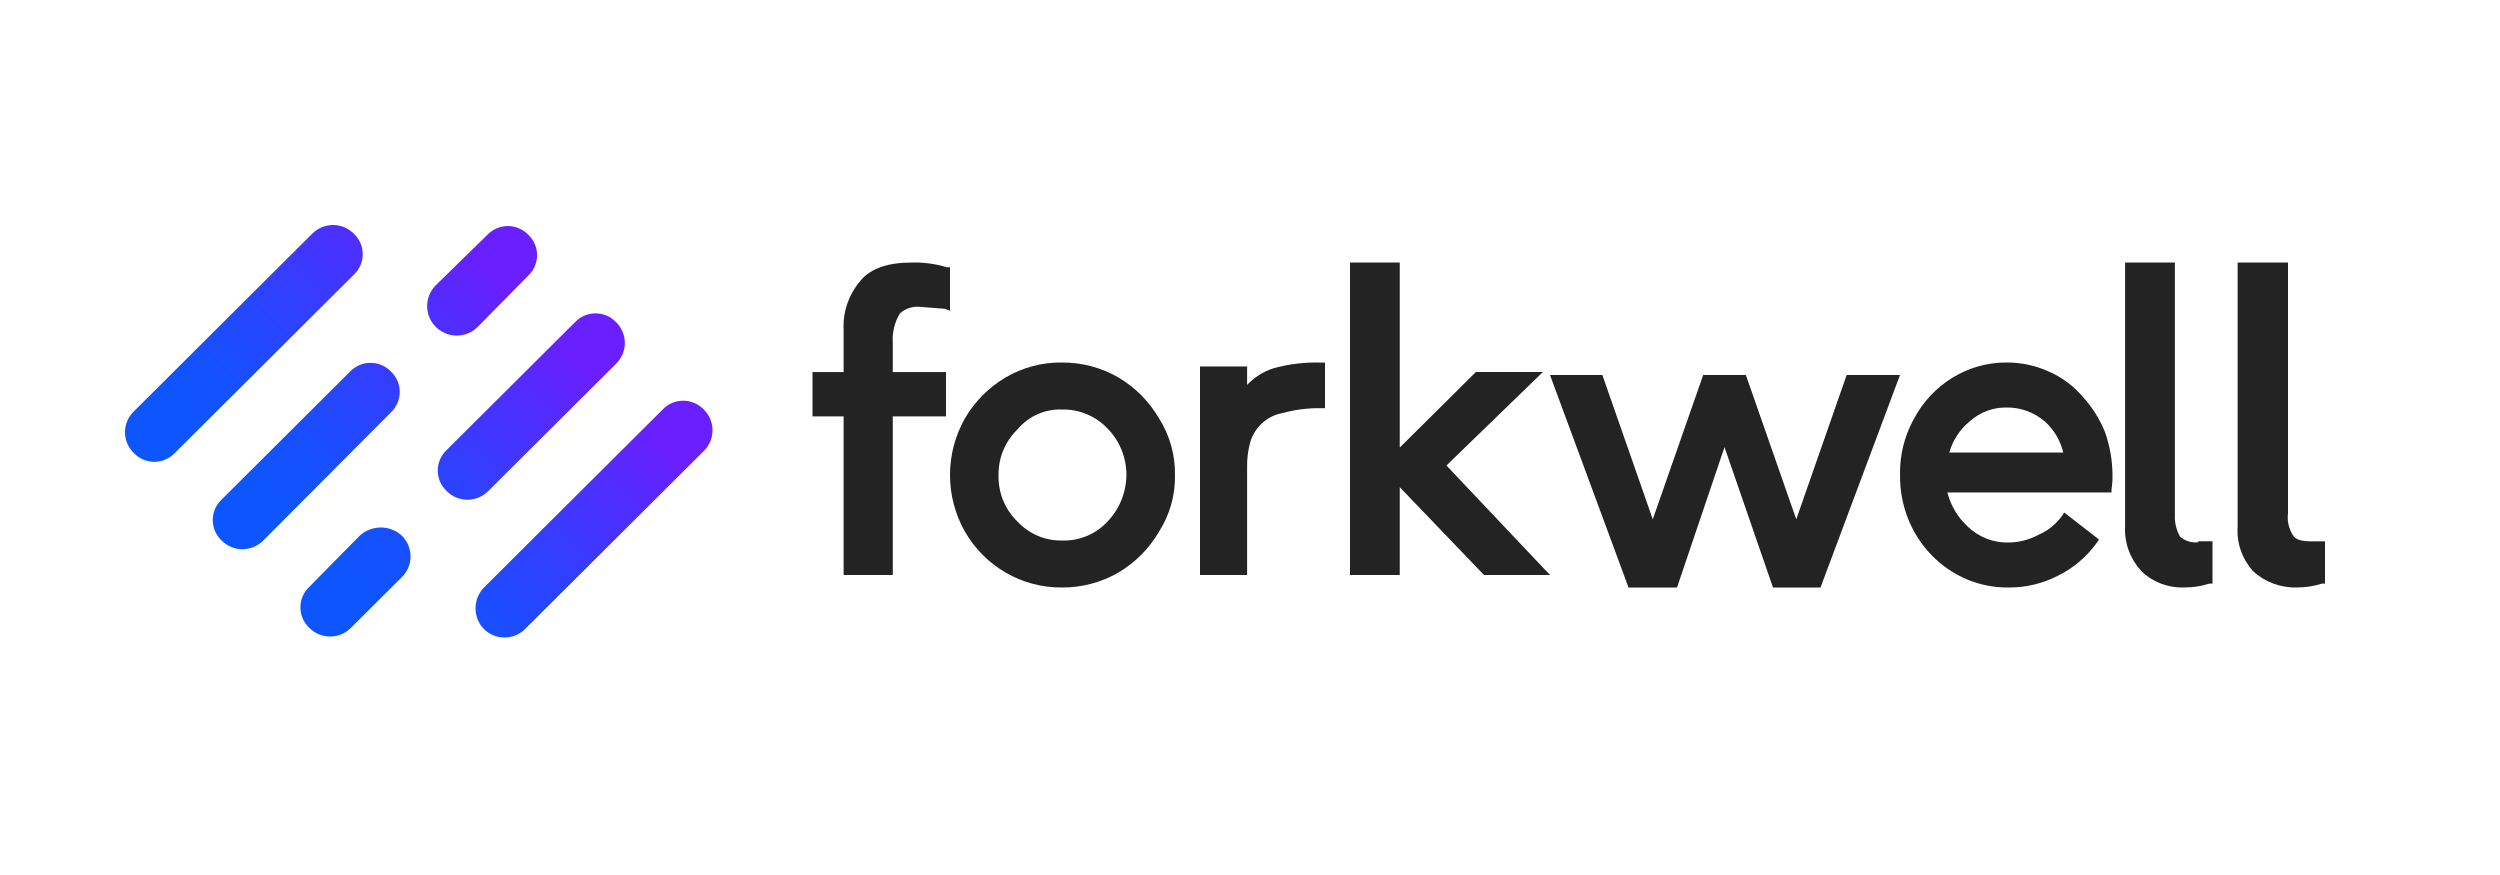 <?xml version="1.0" encoding="UTF-8"?>
<svg width="200px" height="70px" viewBox="0 0 200 70" version="1.1" xmlns="http://www.w3.org/2000/svg" xmlns:xlink="http://www.w3.org/1999/xlink">
    <!-- Generator: Sketch 61.2 (89653) - https://sketch.com -->
    <title>Slice</title>
    <desc>Created with Sketch.</desc>
    <defs>
        <linearGradient x1="25.015%" y1="67.497%" x2="76.113%" y2="31.76%" id="linearGradient-1">
            <stop stop-color="#0D55FF" offset="0%"></stop>
            <stop stop-color="#1650FF" offset="18%"></stop>
            <stop stop-color="#2E41FF" offset="47%"></stop>
            <stop stop-color="#562AFF" offset="84%"></stop>
            <stop stop-color="#691FFF" offset="100%"></stop>
        </linearGradient>
    </defs>
    <g id="Page-1" stroke="none" stroke-width="1" fill="none" fill-rule="evenodd">
        <g id="FW_brand_primary" transform="translate(10, 17.389)" fill-rule="nonzero">
            <path d="M18.318,4.576 L3.98,18.858 C3.554,19.304 2.962,19.556 2.344,19.556 C1.725,19.556 1.134,19.304 0.707,18.858 C0.255,18.419 0,17.817 0,17.189 C0,16.56 0.255,15.958 0.707,15.52 L14.967,1.316 C15.407,0.865 16.012,0.611 16.643,0.611 C17.274,0.611 17.878,0.865 18.318,1.316 C18.766,1.741 19.019,2.33 19.019,2.946 C19.019,3.562 18.766,4.151 18.318,4.576 Z M46.293,15.365 C45.866,14.919 45.275,14.666 44.656,14.666 C44.038,14.666 43.446,14.919 43.02,15.365 L28.682,29.647 C27.83,30.568 27.83,31.985 28.682,32.907 C29.122,33.357 29.726,33.611 30.357,33.611 C30.988,33.611 31.593,33.357 32.033,32.907 L46.293,18.702 C46.745,18.264 47,17.662 47,17.033 C47,16.405 46.745,15.803 46.293,15.365 L46.293,15.365 Z M21.279,12.338 C20.853,11.891 20.261,11.639 19.643,11.639 C19.024,11.639 18.433,11.891 18.006,12.338 L7.72,22.583 C7.273,23.008 7.019,23.597 7.019,24.213 C7.019,24.829 7.273,25.418 7.72,25.843 C8.161,26.294 8.765,26.548 9.396,26.548 C10.027,26.548 10.631,26.294 11.071,25.843 L21.279,15.598 C21.727,15.173 21.98,14.584 21.98,13.968 C21.98,13.352 21.727,12.762 21.279,12.338 L21.279,12.338 Z M39.28,8.379 C38.853,7.933 38.262,7.68 37.643,7.68 C37.025,7.68 36.433,7.933 36.007,8.379 L25.721,18.625 C25.273,19.05 25.02,19.639 25.02,20.255 C25.02,20.871 25.273,21.46 25.721,21.885 C26.161,22.335 26.765,22.589 27.396,22.589 C28.027,22.589 28.631,22.335 29.072,21.885 L39.28,11.717 C39.732,11.278 39.987,10.676 39.987,10.048 C39.987,9.419 39.732,8.817 39.28,8.379 L39.28,8.379 Z M22.136,25.455 C21.186,24.596 19.736,24.596 18.786,25.455 L14.734,29.569 C14.286,29.994 14.032,30.583 14.032,31.199 C14.032,31.815 14.286,32.404 14.734,32.829 C15.174,33.279 15.778,33.533 16.409,33.533 C17.04,33.533 17.644,33.279 18.084,32.829 L22.136,28.793 C22.589,28.354 22.844,27.752 22.844,27.124 C22.844,26.495 22.589,25.893 22.136,25.455 L22.136,25.455 Z M32.266,1.393 C31.84,0.947 31.248,0.695 30.63,0.695 C30.012,0.695 29.42,0.947 28.994,1.393 L24.864,5.429 C24.265,6.026 24.031,6.895 24.25,7.709 C24.47,8.524 25.108,9.16 25.926,9.378 C26.743,9.596 27.616,9.363 28.214,8.767 L32.266,4.653 C32.714,4.228 32.968,3.639 32.968,3.023 C32.968,2.407 32.714,1.818 32.266,1.393 Z" id="Shape" fill="url(#linearGradient-1)"></path>
            <path d="M62.869,3.616 C61.102,3.616 59.657,4.069 58.854,5.051 C57.903,6.159 57.418,7.556 57.489,8.978 L57.489,12.376 L55,12.376 L55,15.925 L57.489,15.925 L57.489,28.611 L61.423,28.611 L61.423,15.925 L65.679,15.925 L65.679,12.376 L61.423,12.376 L61.423,10.035 C61.366,9.22 61.562,8.407 61.985,7.694 C62.429,7.281 63.053,7.085 63.672,7.165 L65.599,7.316 L66,7.467 L66,3.994 L65.759,3.994 C64.826,3.711 63.848,3.583 62.869,3.616 Z" id="Path" fill="#232323"></path>
            <path d="M79.479,12.812 C78.104,12.016 76.544,11.602 74.959,11.612 C73.372,11.59 71.81,12.005 70.439,12.812 C69.096,13.607 67.976,14.736 67.188,16.092 C65.604,18.893 65.604,22.33 67.188,25.131 C68.789,27.928 71.758,29.64 74.959,29.611 C76.544,29.621 78.104,29.207 79.479,28.411 C80.822,27.616 81.941,26.487 82.73,25.131 C83.579,23.796 84.021,22.238 83.998,20.651 C84.031,19.038 83.59,17.452 82.73,16.092 C81.941,14.736 80.822,13.607 79.479,12.812 L79.479,12.812 Z M78.606,24.331 C77.666,25.347 76.336,25.901 74.959,25.851 C73.61,25.878 72.313,25.325 71.391,24.331 C70.401,23.371 69.855,22.036 69.884,20.651 C69.855,19.266 70.401,17.932 71.391,16.972 C72.271,15.911 73.588,15.321 74.959,15.372 C76.332,15.342 77.654,15.893 78.606,16.892 C79.565,17.873 80.106,19.193 80.113,20.571 C80.11,21.974 79.57,23.321 78.606,24.331 L78.606,24.331 Z" id="Shape" fill="#232323"></path>
            <path d="M91.846,12.084 C91.056,12.342 90.342,12.796 89.769,13.403 L89.769,11.928 L86,11.928 L86,28.611 L89.769,28.611 L89.769,19.998 C89.756,19.344 89.833,18.691 90,18.058 C90.337,16.814 91.356,15.877 92.615,15.653 C93.618,15.38 94.654,15.249 95.692,15.265 L96,15.265 L96,11.618 L95.692,11.618 C94.394,11.575 93.097,11.732 91.846,12.084 Z" id="Path" fill="#232323"></path>
            <polygon id="Path" fill="#232323" points="113.431 12.372 108.071 12.372 101.98 18.415 101.98 3.611 98 3.611 98 28.611 101.98 28.611 101.98 21.587 108.721 28.611 114 28.611 105.716 19.85"></polygon>
            <polygon id="Path" fill="#232323" points="137.734 12.611 133.701 24.155 129.668 12.611 126.255 12.611 122.222 24.155 118.188 12.611 114 12.611 120.283 29.611 124.161 29.611 127.961 18.383 131.839 29.611 135.64 29.611 142 12.611"></polygon>
            <path d="M156.604,14.331 C155.857,13.465 154.933,12.782 153.9,12.331 C152.828,11.847 151.67,11.602 150.501,11.611 C147.407,11.605 144.56,13.356 143.084,16.171 C142.338,17.535 141.964,19.083 142.003,20.651 C141.981,23.047 142.897,25.351 144.541,27.038 C146.185,28.726 148.418,29.653 150.732,29.61 C152.1,29.614 153.45,29.285 154.672,28.65 C155.894,28.043 156.955,27.137 157.762,26.01 L157.917,25.77 L155.136,23.61 L154.981,23.85 C154.509,24.522 153.868,25.048 153.127,25.37 C152.39,25.778 151.568,25.997 150.732,26.01 C149.505,26.056 148.31,25.596 147.41,24.73 C146.626,24.006 146.062,23.061 145.788,22.01 L158.921,22.01 L158.921,21.77 C158.981,21.374 159.007,20.972 158.999,20.571 C158.988,19.395 158.779,18.231 158.381,17.131 C157.954,16.095 157.352,15.147 156.604,14.331 L156.604,14.331 Z M145.943,18.811 C146.224,17.831 146.79,16.965 147.565,16.331 C148.378,15.598 149.423,15.2 150.501,15.211 C151.627,15.19 152.723,15.587 153.591,16.331 C154.316,16.98 154.829,17.847 155.059,18.811 L145.943,18.811 Z" id="Shape" fill="#232323"></path>
            <path d="M165.861,25.991 C165.325,26.055 164.786,25.885 164.397,25.53 C164.094,24.986 163.954,24.375 163.991,23.761 L163.991,3.611 L160.005,3.611 L160.005,24.761 C159.946,26.054 160.411,27.319 161.306,28.298 C162.219,29.19 163.493,29.667 164.804,29.606 C165.468,29.605 166.127,29.501 166.756,29.298 L167,29.298 L167,25.914 L165.861,25.914 L165.861,25.991 Z" id="Path" fill="#232323"></path>
            <path d="M175.671,25.917 L174.849,25.917 C174.109,25.917 173.616,25.763 173.451,25.455 C173.106,24.925 172.962,24.302 173.04,23.686 L173.04,3.611 L169.012,3.611 L169.012,24.763 C168.921,26.047 169.362,27.314 170.245,28.301 C171.179,29.176 172.459,29.65 173.78,29.609 C174.451,29.607 175.118,29.503 175.753,29.301 L176,29.301 L176,25.917 L175.671,25.917 Z" id="Path" fill="#232323"></path>
        </g>
    </g>
</svg>